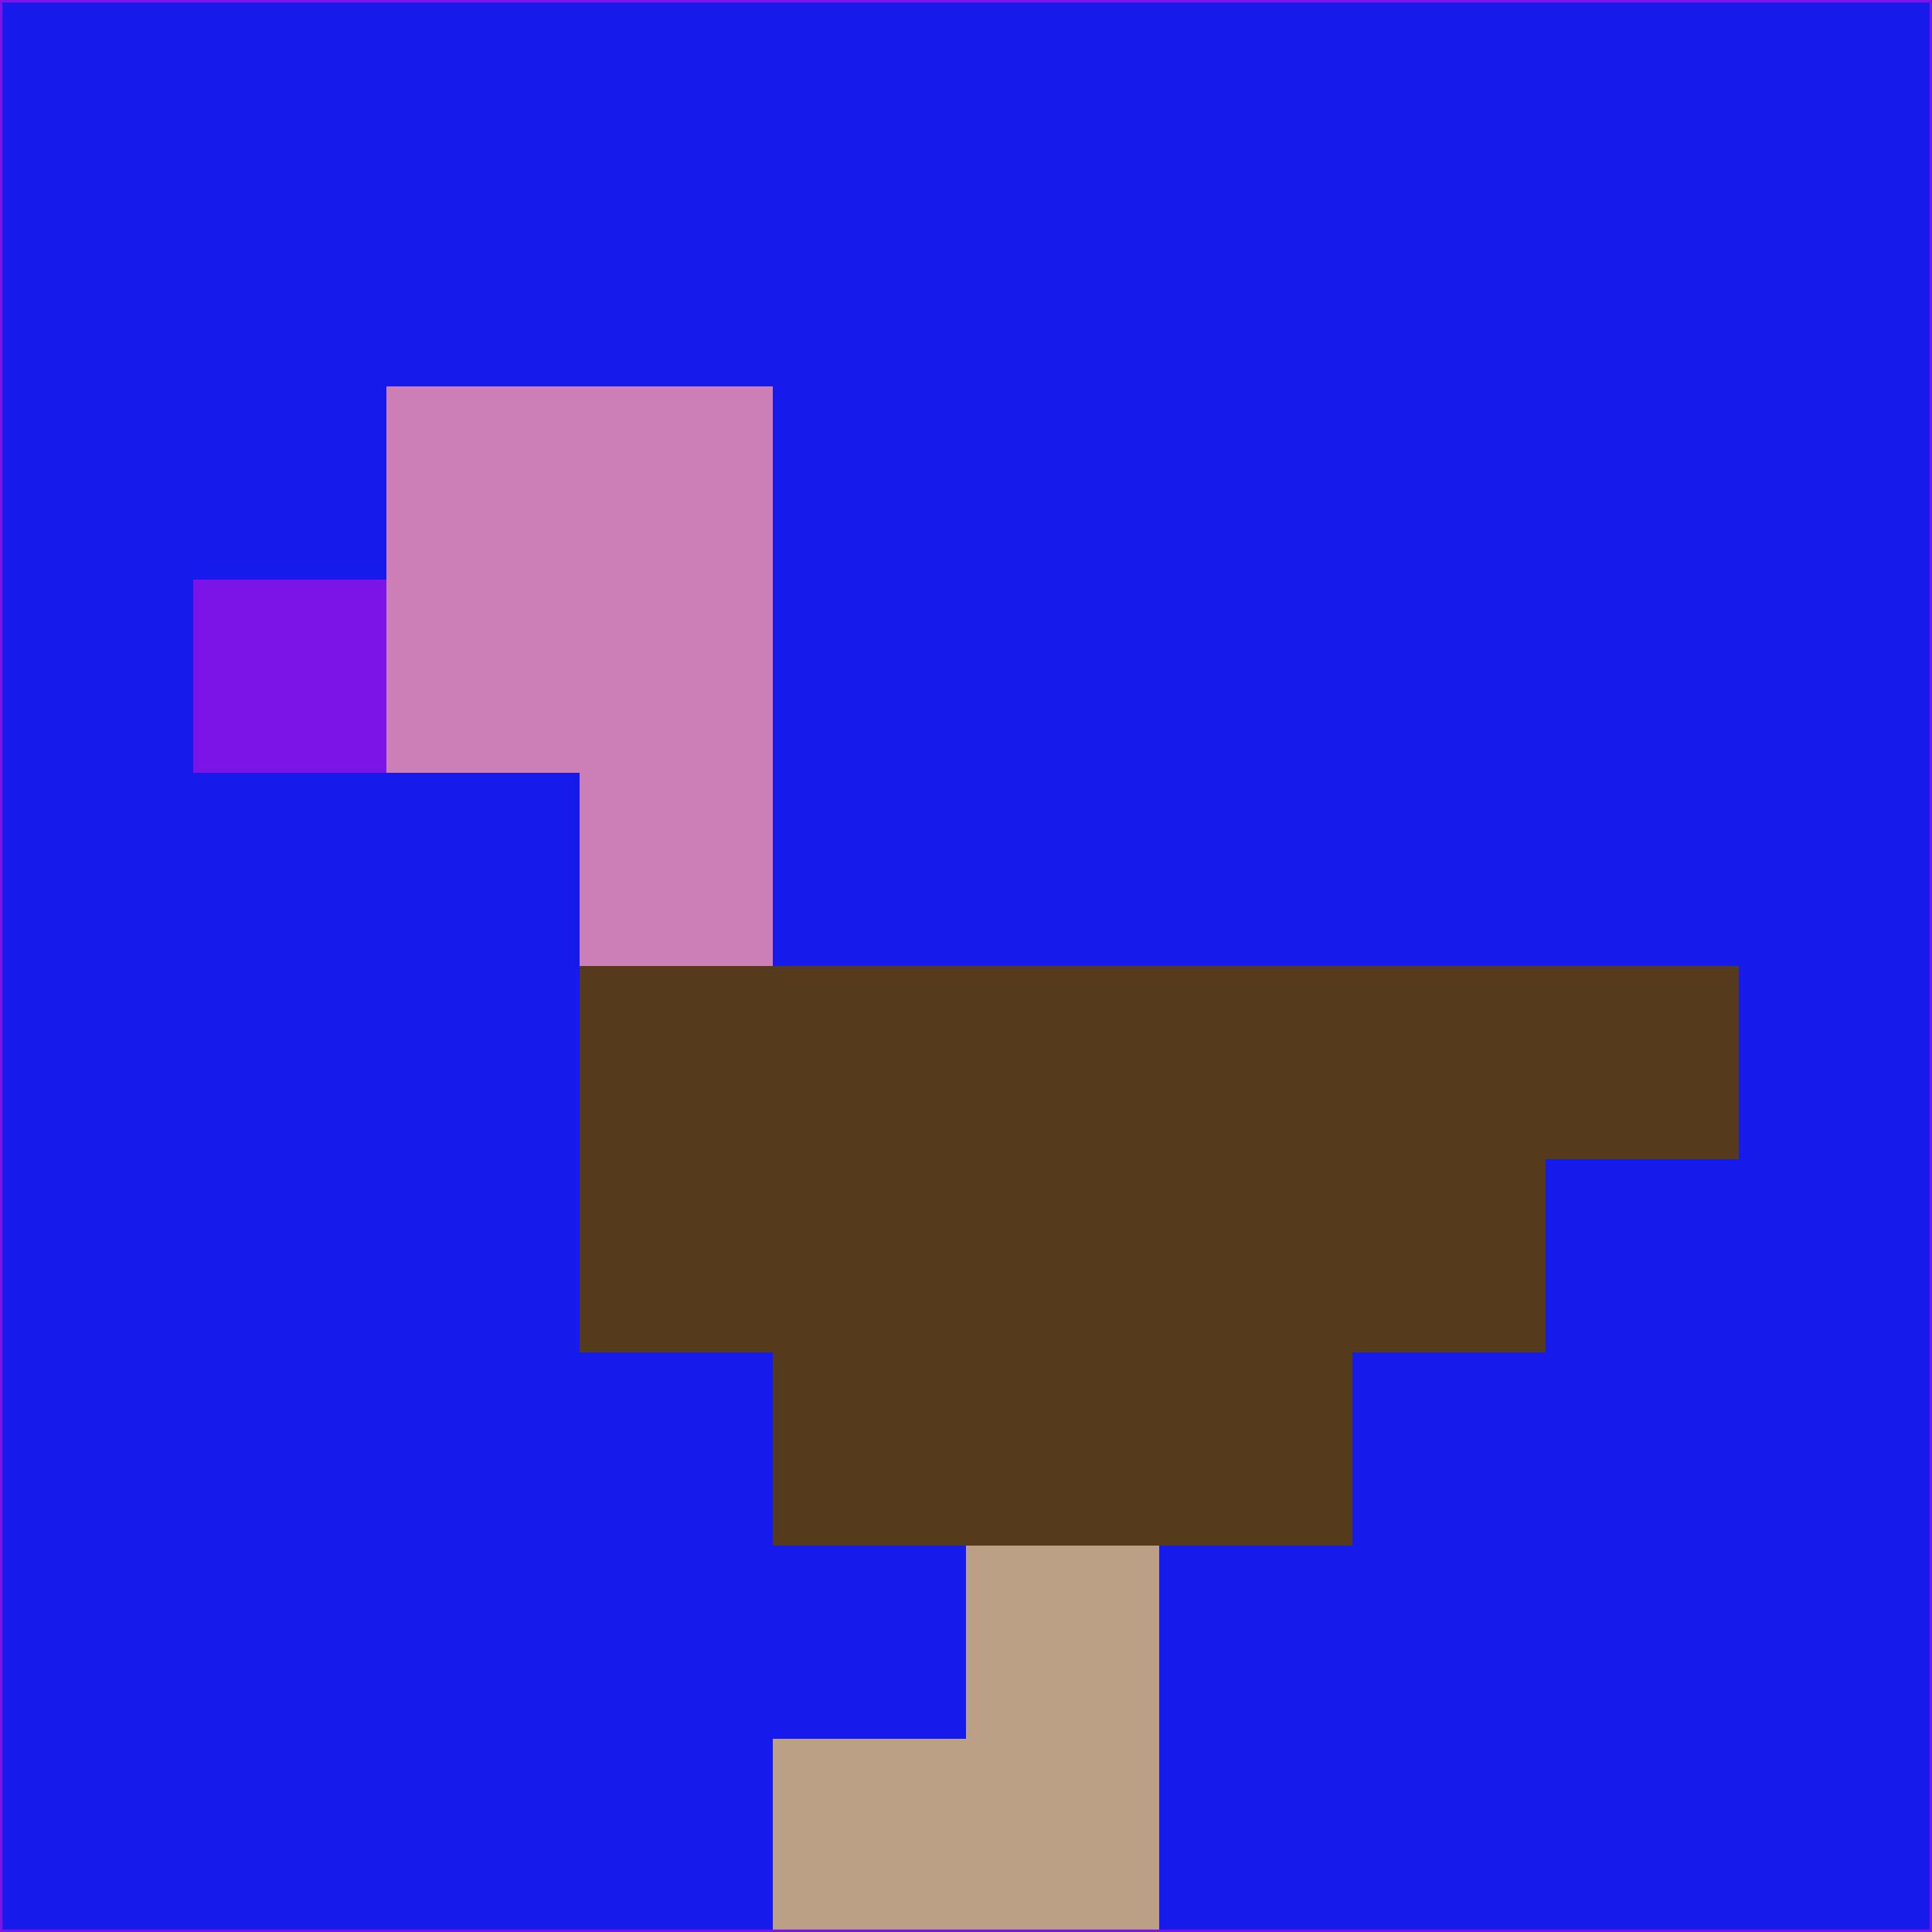 <svg xmlns="http://www.w3.org/2000/svg" version="1.1" width="785" height="785">
  <title>'goose-pfp-694263' by Dmitri Cherniak (Cyberpunk Edition)</title>
  <desc>
    seed=461924
    backgroundColor=#161beb
    padding=20
    innerPadding=0
    timeout=500
    dimension=1
    border=false
    Save=function(){return n.handleSave()}
    frame=12

    Rendered at 2024-09-15T22:37:00.648Z
    Generated in 1ms
    Modified for Cyberpunk theme with new color scheme
  </desc>
  <defs/>
  <rect width="100%" height="100%" fill="#161beb"/>
  <g>
    <g id="0-0">
      <rect x="0" y="0" height="785" width="785" fill="#161beb"/>
      <g>
        <!-- Neon blue -->
        <rect id="0-0-2-2-2-2" x="157" y="157" width="157" height="157" fill="#cc7eb7"/>
        <rect id="0-0-3-2-1-4" x="235.5" y="157" width="78.5" height="314" fill="#cc7eb7"/>
        <!-- Electric purple -->
        <rect id="0-0-4-5-5-1" x="314" y="392.5" width="392.5" height="78.5" fill="#563a1c"/>
        <rect id="0-0-3-5-5-2" x="235.5" y="392.5" width="392.5" height="157" fill="#563a1c"/>
        <rect id="0-0-4-5-3-3" x="314" y="392.5" width="235.5" height="235.5" fill="#563a1c"/>
        <!-- Neon pink -->
        <rect id="0-0-1-3-1-1" x="78.5" y="235.5" width="78.5" height="78.5" fill="#7c14e7"/>
        <!-- Cyber yellow -->
        <rect id="0-0-5-8-1-2" x="392.5" y="628" width="78.5" height="157" fill="#bca085"/>
        <rect id="0-0-4-9-2-1" x="314" y="706.5" width="157" height="78.5" fill="#bca085"/>
      </g>
      <rect x="0" y="0" stroke="#7c14e7" stroke-width="2" height="785" width="785" fill="none"/>
    </g>
  </g>
  <script xmlns=""/>
</svg>